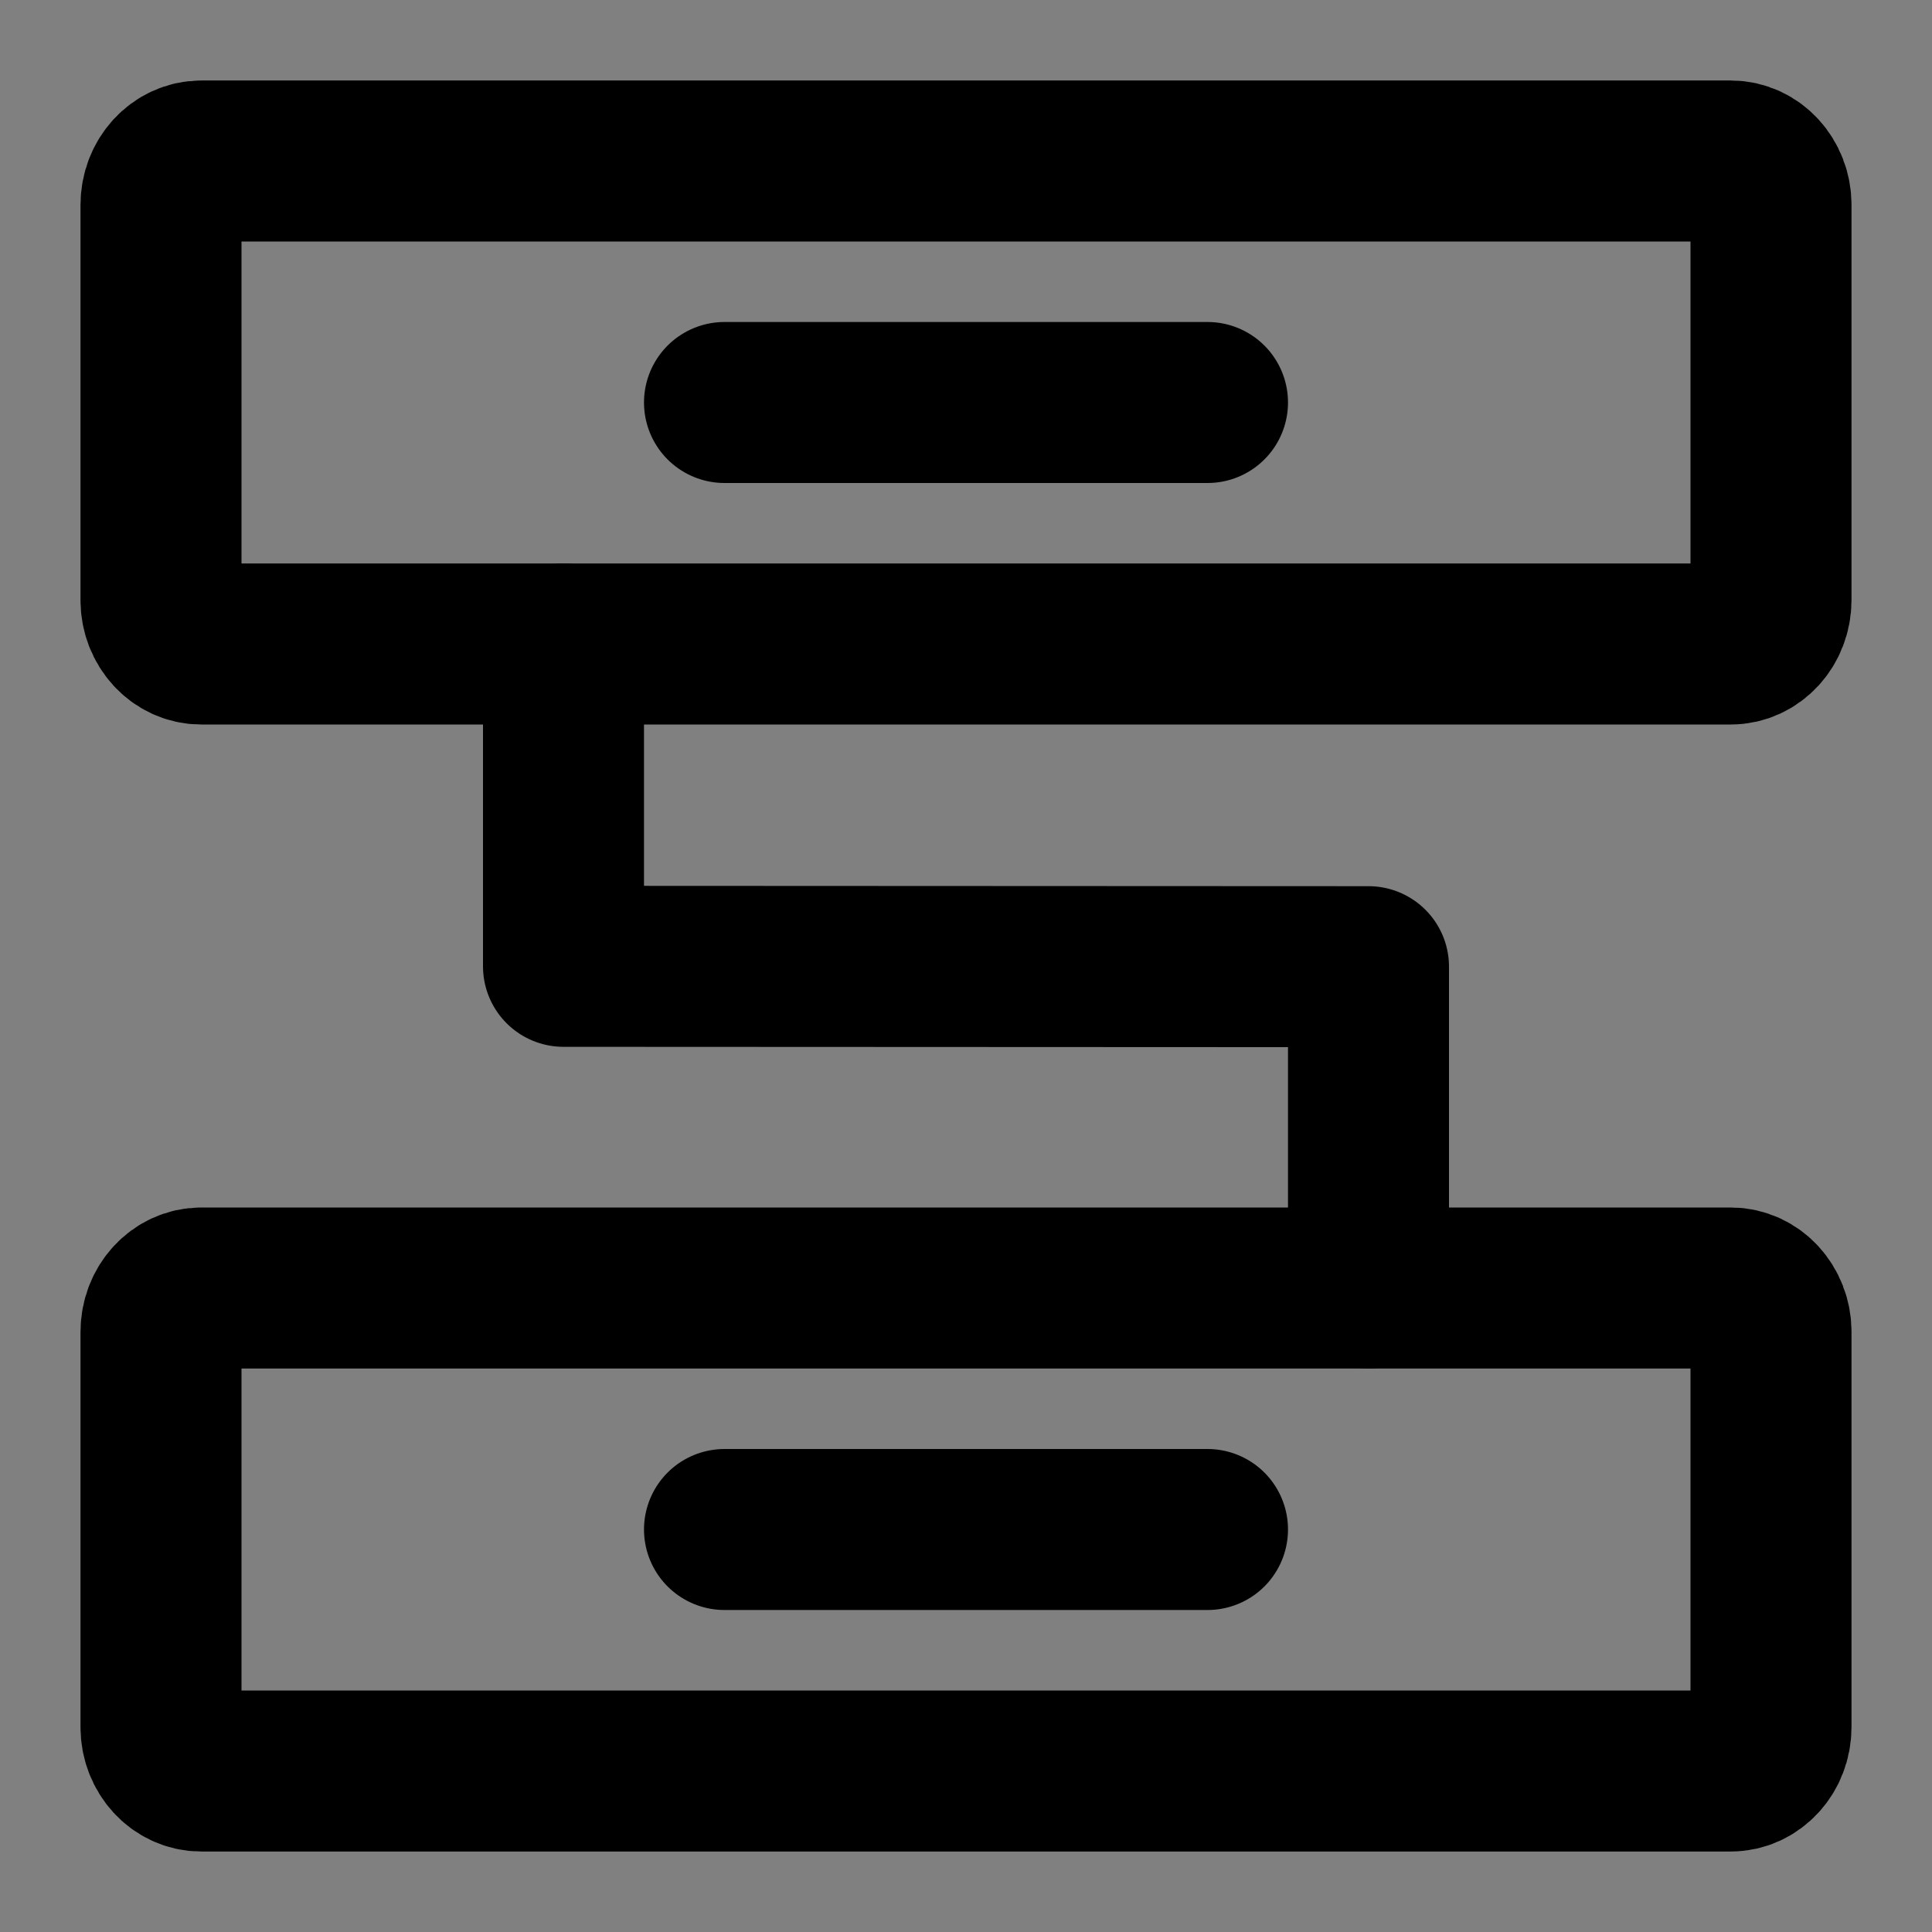 <svg viewBox="0 0 48 48" fill="none" xmlns="http://www.w3.org/2000/svg"><rect x="0" y="0" width="48" height="48" fill="#808080" stroke="none"/><rect fill="white" fill-opacity="0.01"/><path d="M43 4H5C4.448 4 4 4.488 4 5.091V14.909C4 15.512 4.448 16 5 16H43C43.552 16 44 15.512 44 14.909V5.091C44 4.488 43.552 4 43 4Z" fill="none" stroke="currentColor" stroke-width="4" stroke-linejoin="round"/><path d="M43 32H5C4.448 32 4 32.488 4 33.091V42.909C4 43.512 4.448 44 5 44H43C43.552 44 44 43.512 44 42.909V33.091C44 32.488 43.552 32 43 32Z" fill="none" stroke="currentColor" stroke-width="4" stroke-linejoin="round"/><path d="M14 16V24.008L34 24.017V32" stroke="currentColor" stroke-width="4" stroke-linecap="round" stroke-linejoin="round"/><path d="M18 38H30" stroke="currentColor" stroke-width="4" stroke-linecap="round" stroke-linejoin="round"/><path d="M18 10H30" stroke="currentColor" stroke-width="4" stroke-linecap="round" stroke-linejoin="round"/></svg>